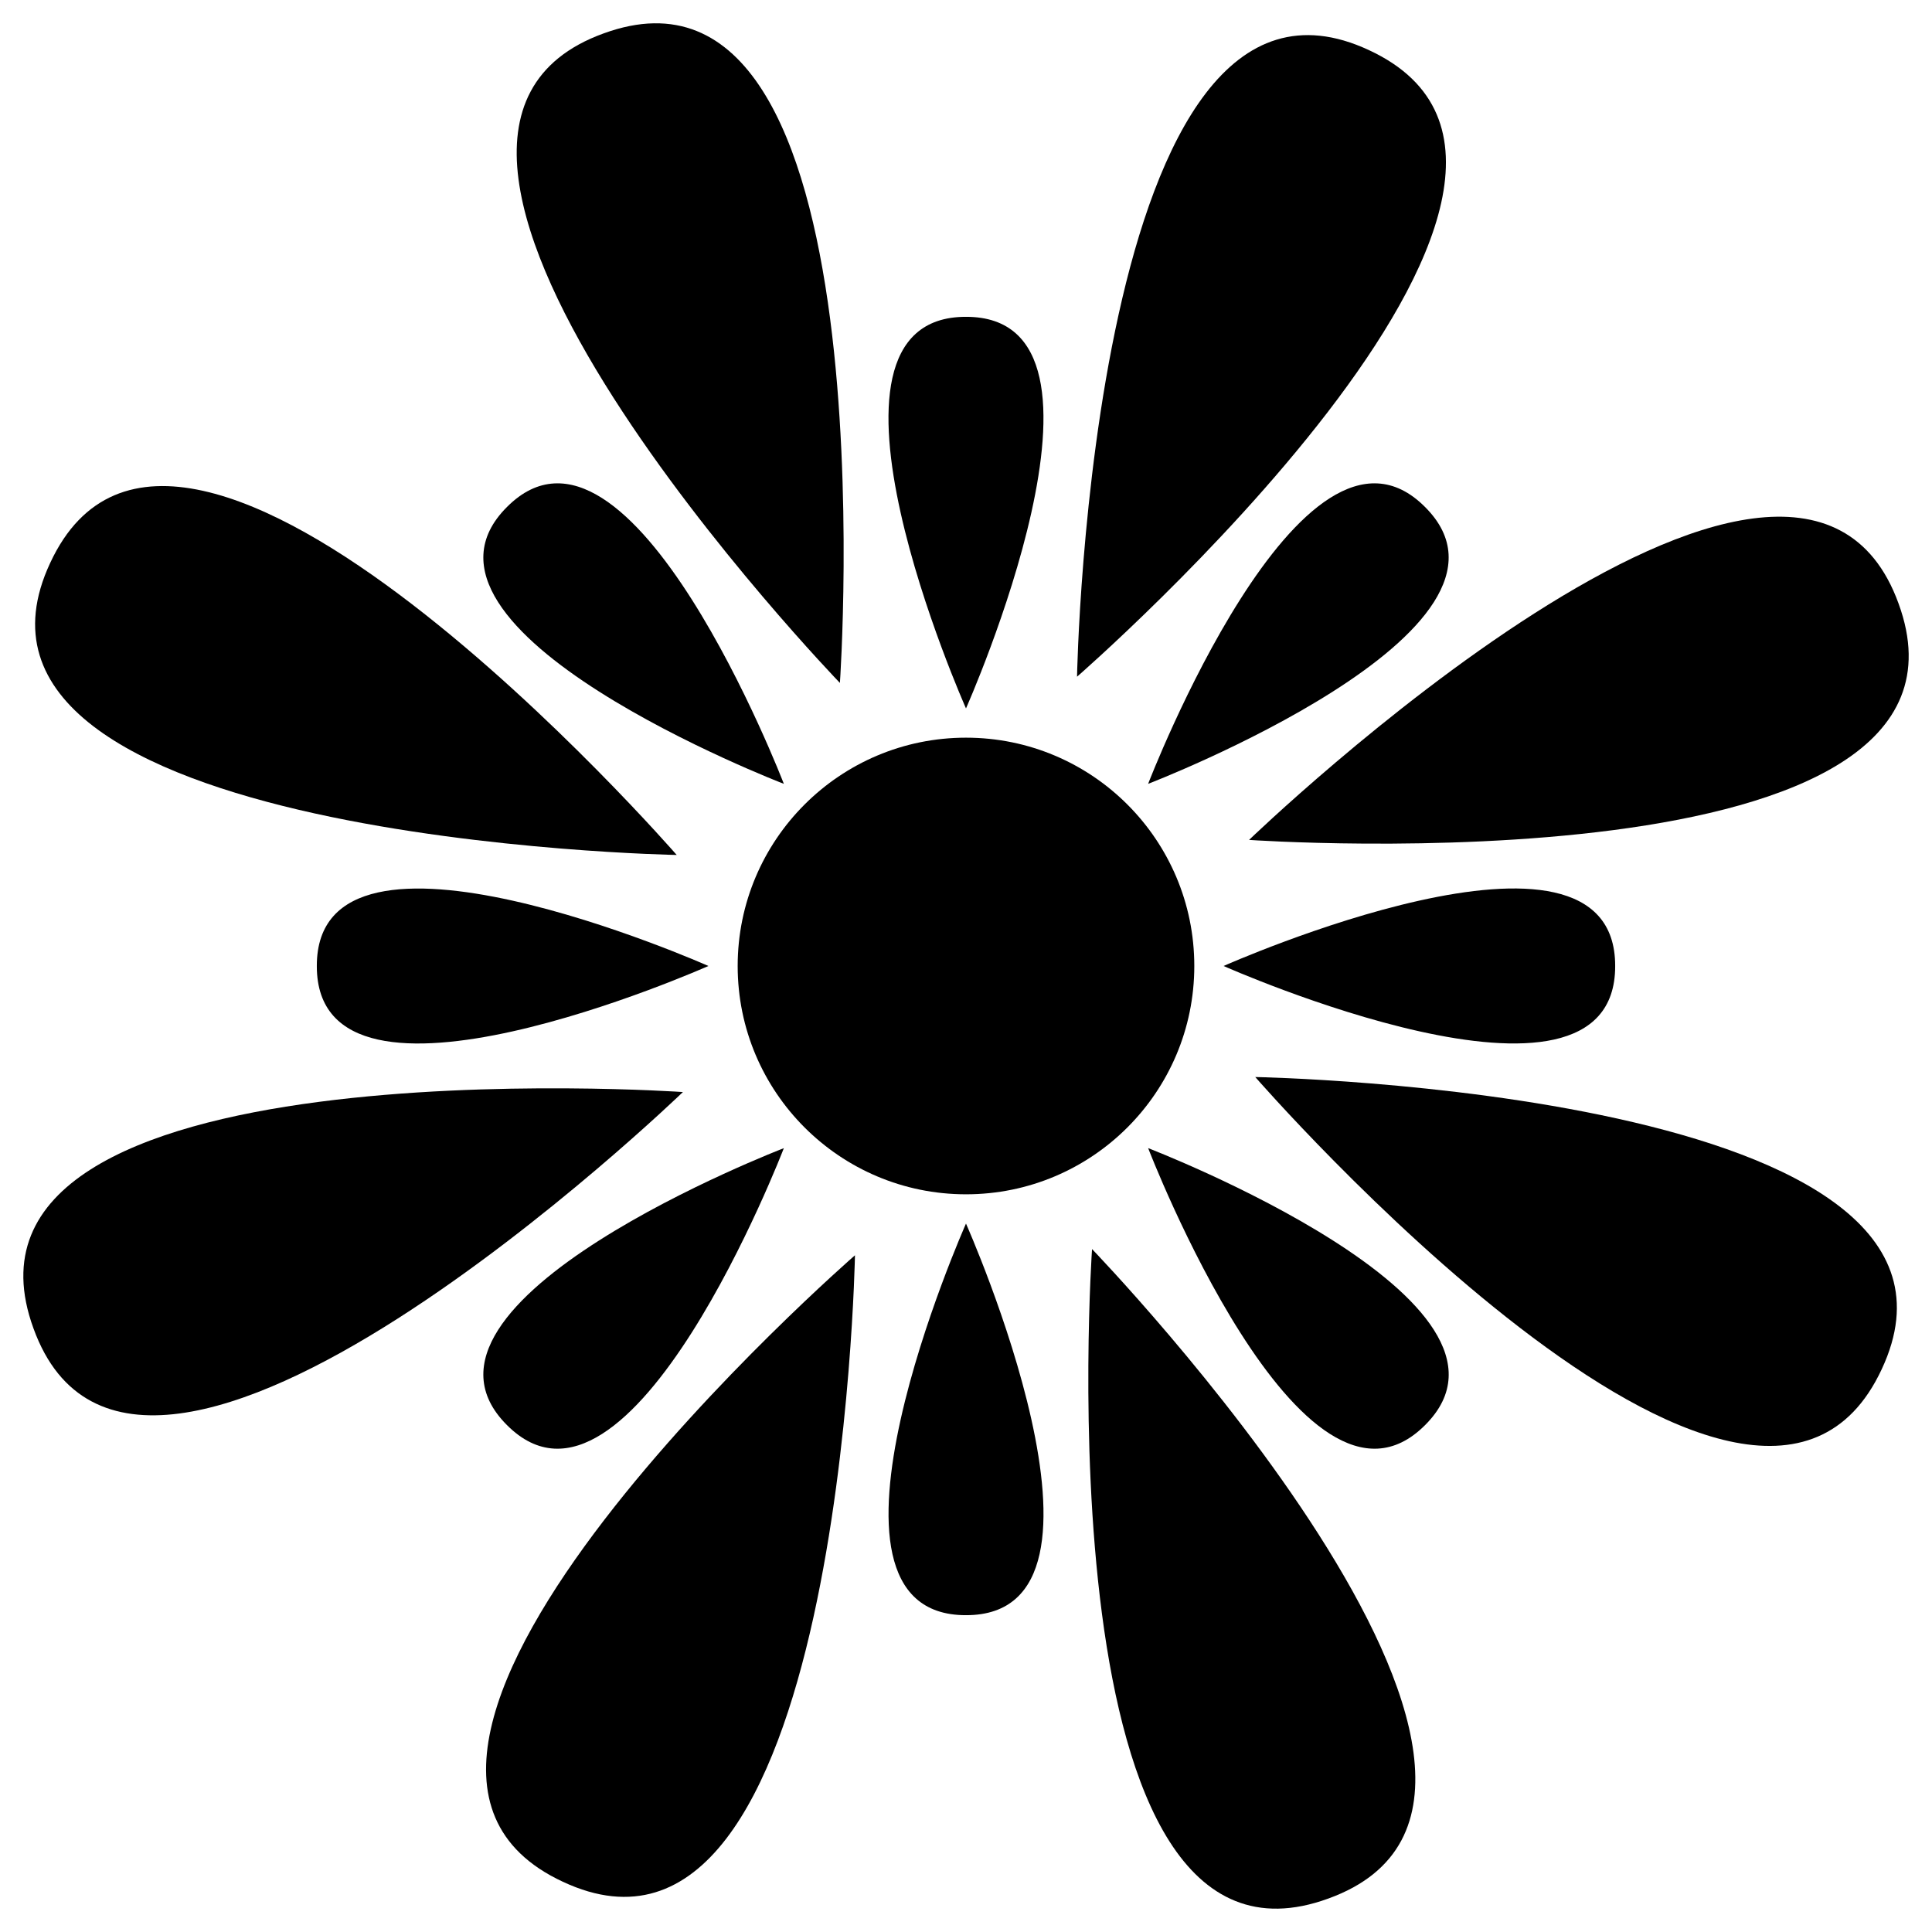 <svg id="Livello_1" data-name="Livello 1" xmlns="http://www.w3.org/2000/svg" viewBox="0 0 841.89 841.89">
  <title>Glos</title>
  <g>
    <path d="M420.94,308.7s-76-170.76,0-170.64C496.91,137.94,420.94,308.7,420.94,308.7Z"/>
    <path d="M341.57,341.57s-174.45-67-120.65-120.65C274.54,167.12,341.57,341.57,341.57,341.57Z"/>
    <path d="M308.7,420.94s-170.76,76-170.64,0C137.94,345,308.7,420.94,308.7,420.94Z"/>
    <path d="M341.57,500.32S274.54,674.77,220.92,621C167.12,567.35,341.57,500.32,341.57,500.32Z"/>
    <path d="M420.94,533.19s76,170.76,0,170.64C345,704,420.94,533.19,420.94,533.19Z"/>
    <path d="M500.32,500.31S674.77,567.35,621,621C567.35,674.77,500.32,500.31,500.32,500.31Z"/>
    <path d="M533.19,420.94s170.76-76,170.64,0C704,496.91,533.19,420.94,533.19,420.94Z"/>
    <path d="M500.31,341.57s67-174.45,120.66-120.65C674.77,274.54,500.31,341.57,500.31,341.57Z"/>
    <circle cx="420.94" cy="420.94" r="99.49"/>
    <path d="M366,297.59S137,60.23,263,14.57C388.92-31.48,366,297.59,366,297.59Z"/>
    <path d="M294.88,372.56s-329.82-5.86-273-127.28C78.39,123.67,294.88,372.56,294.88,372.56Z"/>
    <path d="M297.59,475.87s-237.36,229.07-283,103C-31.48,453,297.59,475.87,297.59,475.87Z"/>
    <path d="M372.56,547S366.7,876.83,245.28,820C123.67,763.5,372.56,547,372.56,547Z"/>
    <path d="M475.87,544.3s229.07,237.36,103,283C453,873.37,475.87,544.3,475.87,544.3Z"/>
    <path d="M547,469.33s329.82,5.86,273,127.28C763.5,718.22,547,469.33,547,469.33Z"/>
    <path d="M544.3,366S781.66,137,827.32,263C873.37,388.92,544.3,366,544.3,366Z"/>
    <path d="M469.33,294.88s5.86-329.82,127.28-273C718.22,78.39,469.33,294.88,469.33,294.88Z"/>
  </g>
</svg>
